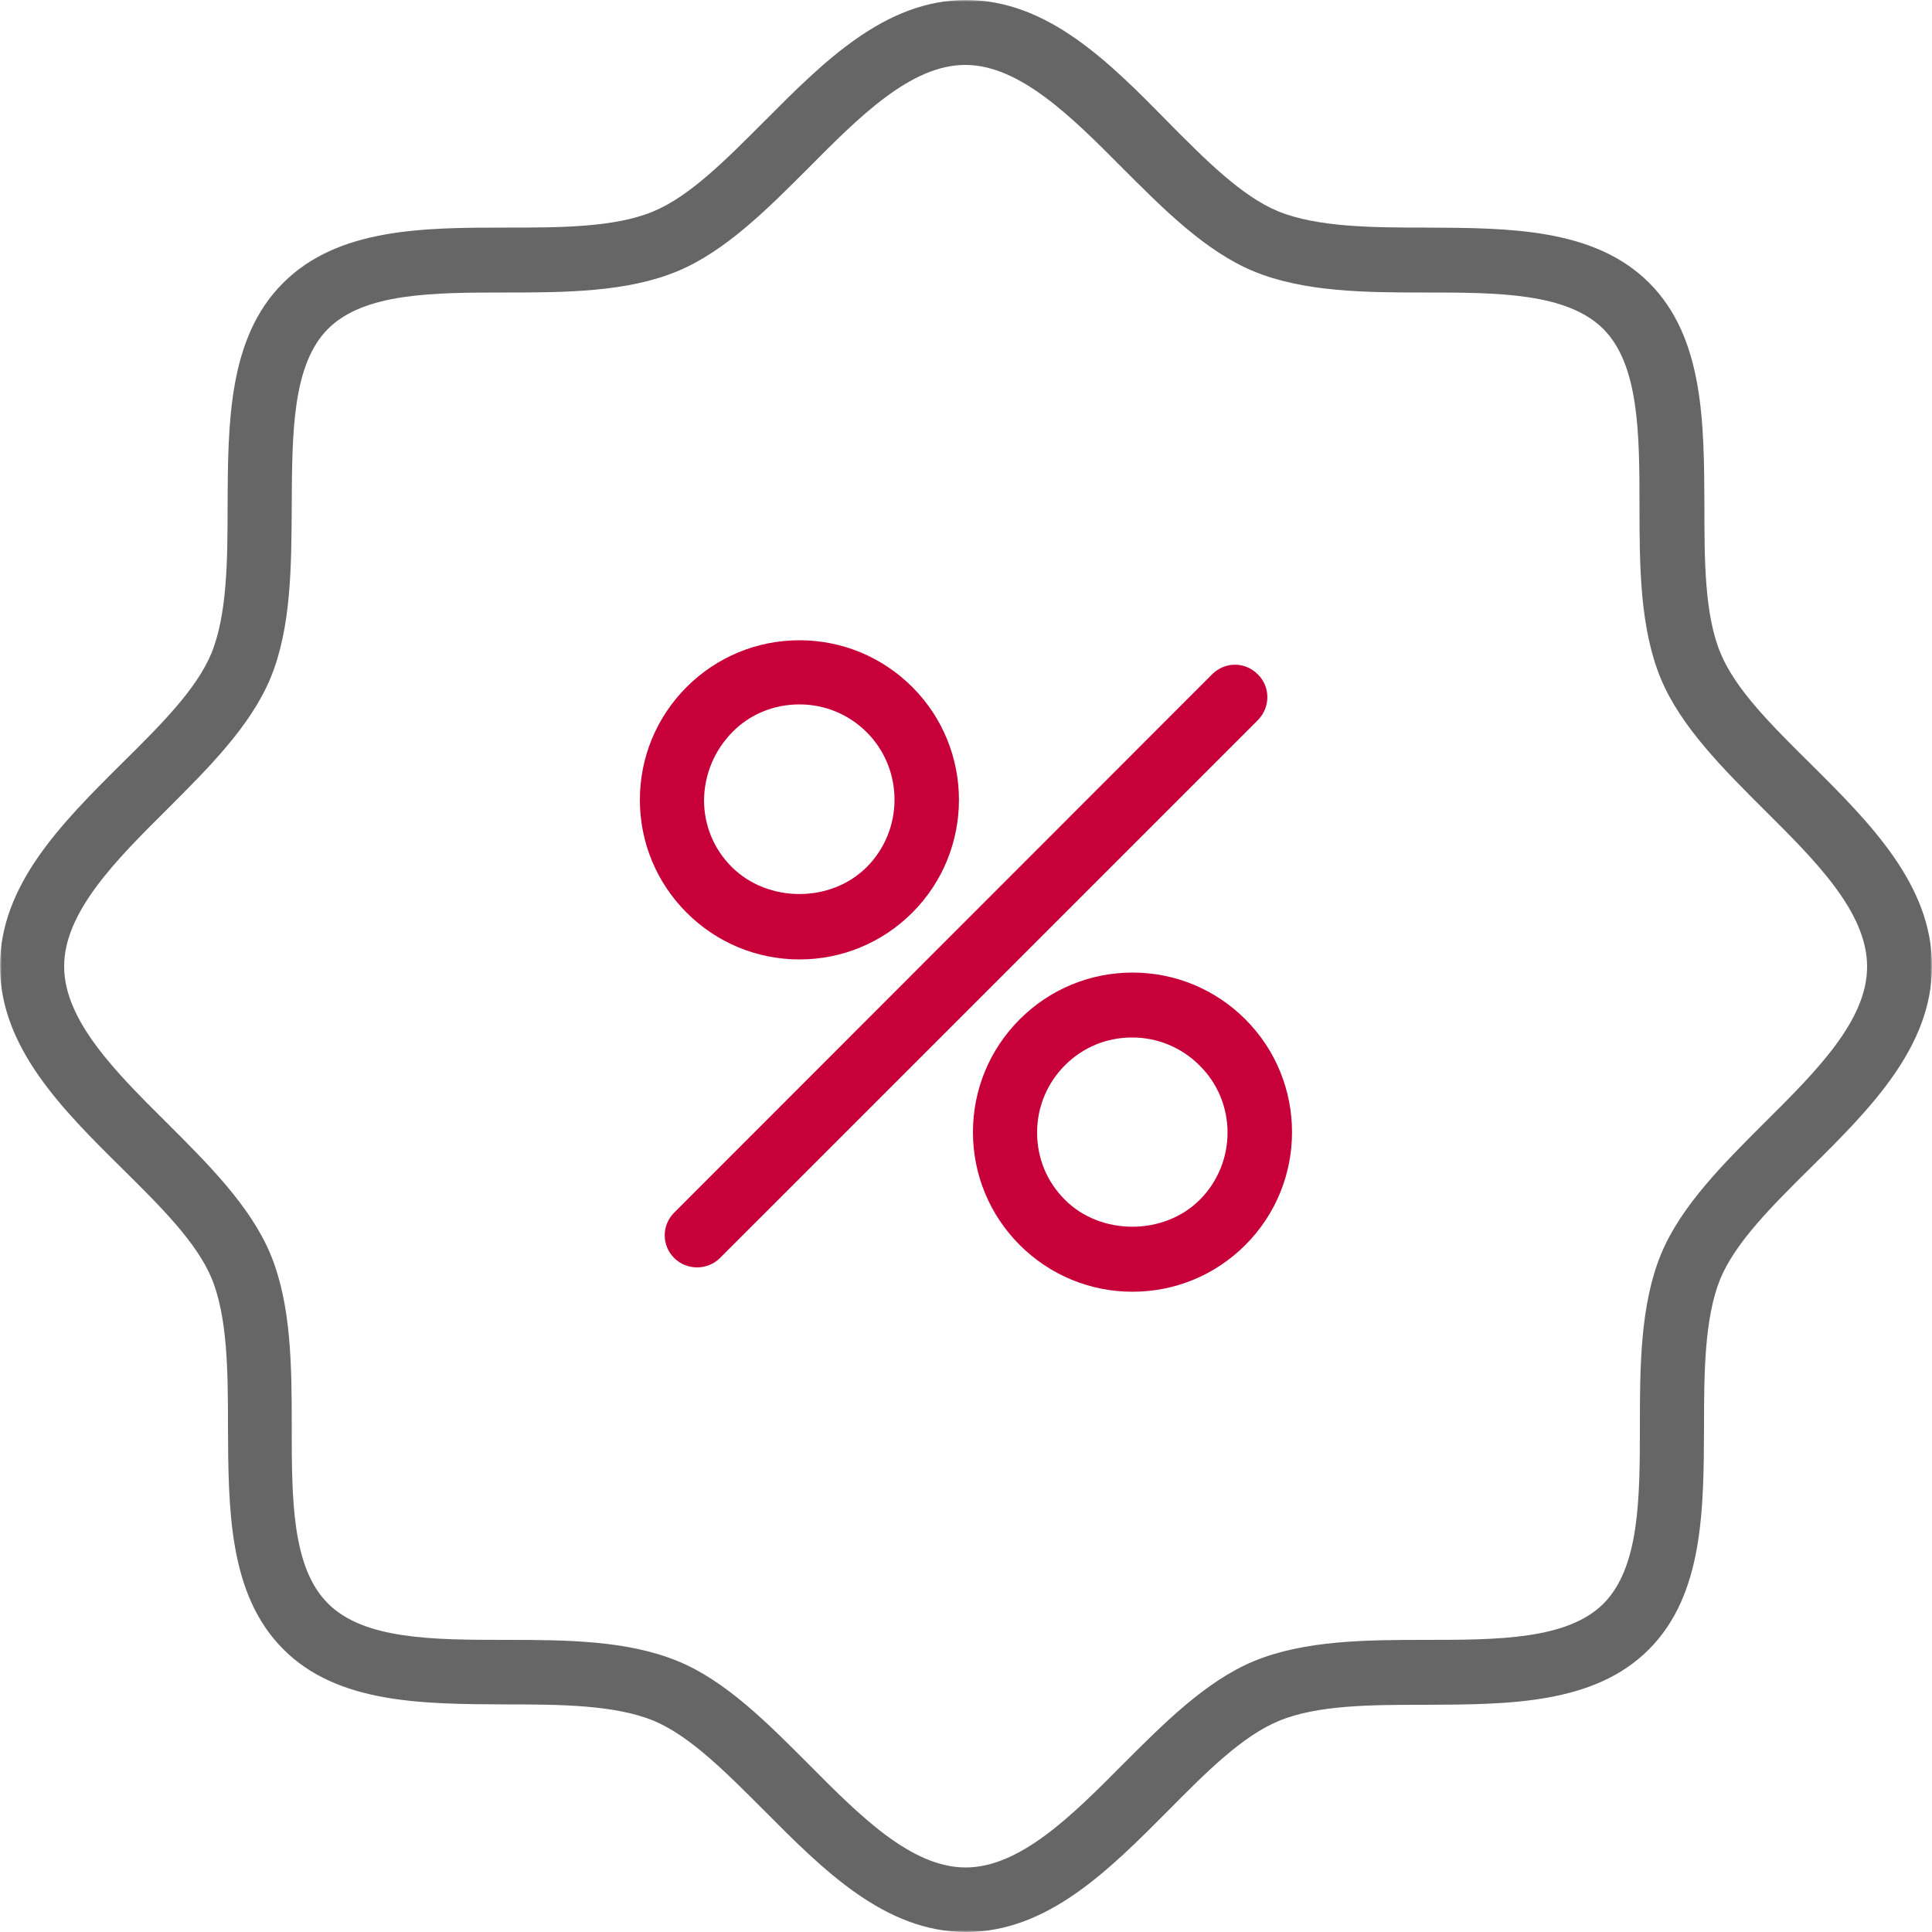 <?xml version="1.0" encoding="utf-8"?>
<!-- Generator: Adobe Illustrator 24.3.0, SVG Export Plug-In . SVG Version: 6.00 Build 0)  -->
<svg version="1.1" id="Layer_1" xmlns="http://www.w3.org/2000/svg" xmlns:xlink="http://www.w3.org/1999/xlink" x="0px" y="0px"
	 viewBox="0 0 500 500" style="enable-background:new 0 0 500 500;" xml:space="preserve">
<style type="text/css">
	.st0{filter:url(#Adobe_OpacityMaskFilter);}
	.st1{fill-rule:evenodd;clip-rule:evenodd;fill:#FFFFFF;}
	.st2{mask:url(#mask-2_1_);fill-rule:evenodd;clip-rule:evenodd;fill:#666666;}
	.st3{fill-rule:evenodd;clip-rule:evenodd;fill:#C70039;}
</style>
<g id="Page-1">
	<g id="home_page" transform="translate(-988, -5003)">
		<g id="Group-2-Copy-4" transform="translate(938, 4953)">
			<g id="discount" transform="translate(50, 50)">
				<g id="Group-3">
					<g id="Clip-2">
					</g>
					<defs>
						<filter id="Adobe_OpacityMaskFilter" filterUnits="userSpaceOnUse" x="0" y="0" width="500" height="500">
							<feColorMatrix  type="matrix" values="1 0 0 0 0  0 1 0 0 0  0 0 1 0 0  0 0 0 1 0"/>
						</filter>
					</defs>
					<mask maskUnits="userSpaceOnUse" x="0" y="0" width="500" height="500" id="mask-2_1_">
						<g class="st0">
							<polygon id="path-1_1_" class="st1" points="0,0 500,0 500,500 0,500 							"/>
						</g>
					</mask>
					<path id="Fill-1" class="st2" d="M456.7,290.5c-10.6,10.6-21.6,21.5-26.8,34c-5.4,13.1-5.5,29.1-5.5,44.5
						c0,18.9-0.1,36.6-9.4,46c-9.3,9.3-27.2,9.4-46,9.4c-15.5,0-31.4,0.1-44.5,5.5c-12.5,5.2-23.4,16.2-34,26.8
						c-13,13.1-26.5,26.6-40.6,26.6c-14.1,0-27.5-13.5-40.5-26.6c-10.6-10.6-21.5-21.7-34-26.8c-13.1-5.4-29-5.5-44.5-5.5
						c-18.9,0-36.7-0.1-46-9.4c-9.4-9.3-9.4-27.2-9.4-46c0-15.4-0.1-31.4-5.5-44.4c-5.2-12.5-16.2-23.4-26.8-34
						c-13.1-13-26.6-26.4-26.6-40.5c0-14.1,13.5-27.6,26.6-40.6c10.6-10.6,21.6-21.5,26.8-34c5.4-13.1,5.4-29,5.5-44.4
						c0.1-18.9,0.1-36.7,9.4-46c9.3-9.3,27.1-9.4,46-9.4c15.4,0,31.4-0.1,44.4-5.5c12.5-5.2,23.4-16.2,34-26.8
						c13-13.1,26.4-26.6,40.5-26.6c14.1,0,27.6,13.5,40.6,26.6c10.6,10.6,21.5,21.6,34,26.8c13.1,5.4,29,5.5,44.5,5.5
						c18.8,0,36.6,0.1,46,9.4c9.3,9.3,9.4,27.1,9.4,46c0,15.4,0.1,31.4,5.5,44.5c5.2,12.5,16.2,23.4,26.8,34
						c13.1,13,26.6,26.4,26.6,40.5C483.3,264.1,469.8,277.5,456.7,290.5 M445.3,169.1c-4.2-10-4.2-24.3-4.2-38.2
						c-0.1-21.4-0.1-43.5-14.3-57.7C412.6,59,390.4,59,369,58.9c-13.8,0-28.1-0.1-38.2-4.2c-9.4-3.9-18.7-13.2-28.5-23.1
						C287,16,271.1,0,250,0c-21,0-36.9,16-52.3,31.5c-9.9,9.9-19.2,19.3-28.6,23.2c-10,4.2-24.3,4.2-38.1,4.2
						c-21.4,0-43.5,0.1-57.7,14.3C59,87.4,59,109.6,58.9,131c0,13.8-0.1,28.1-4.2,38.1c-3.9,9.4-13.3,18.7-23.2,28.5
						C16,213,0,229,0,250c0,21,16,37,31.6,52.4c9.9,9.8,19.3,19.1,23.2,28.5c4.1,10,4.2,24.3,4.2,38.1c0.1,21.4,0.1,43.6,14.3,57.8
						C87.4,441,109.6,441,131,441.1c13.8,0,28.1,0.1,38.1,4.2c9.4,3.9,18.7,13.3,28.6,23.2C213.1,484,229,500,250,500
						c21.1,0,37-16,52.4-31.5c9.8-9.9,19.1-19.2,28.5-23.1c10-4.2,24.3-4.2,38.1-4.2c21.4-0.1,43.5-0.1,57.7-14.3
						c14.2-14.2,14.2-36.3,14.3-57.7c0-13.8,0.1-28.1,4.2-38.2c3.9-9.4,13.2-18.7,23.1-28.5C484,287,500,271,500,250
						s-16-37-31.5-52.4C458.6,187.8,449.2,178.5,445.3,169.1"/>
				</g>
				<path id="Fill-4" class="st3" d="M325.5,174.5c-3.3-3.3-8.5-3.3-11.8,0L174.5,313.8c-3.3,3.3-3.3,8.5,0,11.8
					c1.6,1.6,3.8,2.4,5.9,2.4c2.1,0,4.3-0.8,5.9-2.4l139.3-139.3C328.8,183,328.8,177.7,325.5,174.5"/>
				<path id="Fill-6" class="st3" d="M189.5,189.5c4.6-4.7,10.8-7.2,17.4-7.2c6.6,0,12.8,2.6,17.4,7.2c9.6,9.6,9.6,25.3,0,34.9
					c-9.3,9.3-25.5,9.3-34.9,0c-4.7-4.7-7.2-10.8-7.2-17.4C182.3,200.4,184.9,194.2,189.5,189.5 M206.9,248.3
					c11,0,21.4-4.3,29.2-12.1c16.1-16.1,16.1-42.3,0-58.4c-7.8-7.8-18.2-12.1-29.2-12.1c-11,0-21.4,4.3-29.2,12.1
					c-7.8,7.8-12.1,18.2-12.1,29.2c0,11,4.3,21.4,12.1,29.2C185.5,244,195.9,248.3,206.9,248.3"/>
				<path id="Fill-8" class="st3" d="M310.5,310.5c-9.3,9.3-25.6,9.3-34.9,0c-4.7-4.7-7.2-10.8-7.2-17.4c0-6.6,2.6-12.8,7.2-17.4
					c4.7-4.7,10.8-7.2,17.4-7.2c6.6,0,12.8,2.6,17.4,7.2C320.1,285.2,320.1,300.9,310.5,310.5 M293.1,251.7
					C293.1,251.7,293.1,251.7,293.1,251.7c-11,0-21.4,4.3-29.2,12.1c-7.8,7.8-12.1,18.2-12.1,29.2c0,11,4.3,21.4,12.1,29.2
					c7.8,7.8,18.2,12.1,29.2,12.1c11,0,21.4-4.3,29.2-12.1c16.1-16.1,16.1-42.3,0-58.4C314.5,256,304.1,251.7,293.1,251.7"/>
			</g>
		</g>
	</g>
</g>
</svg>
